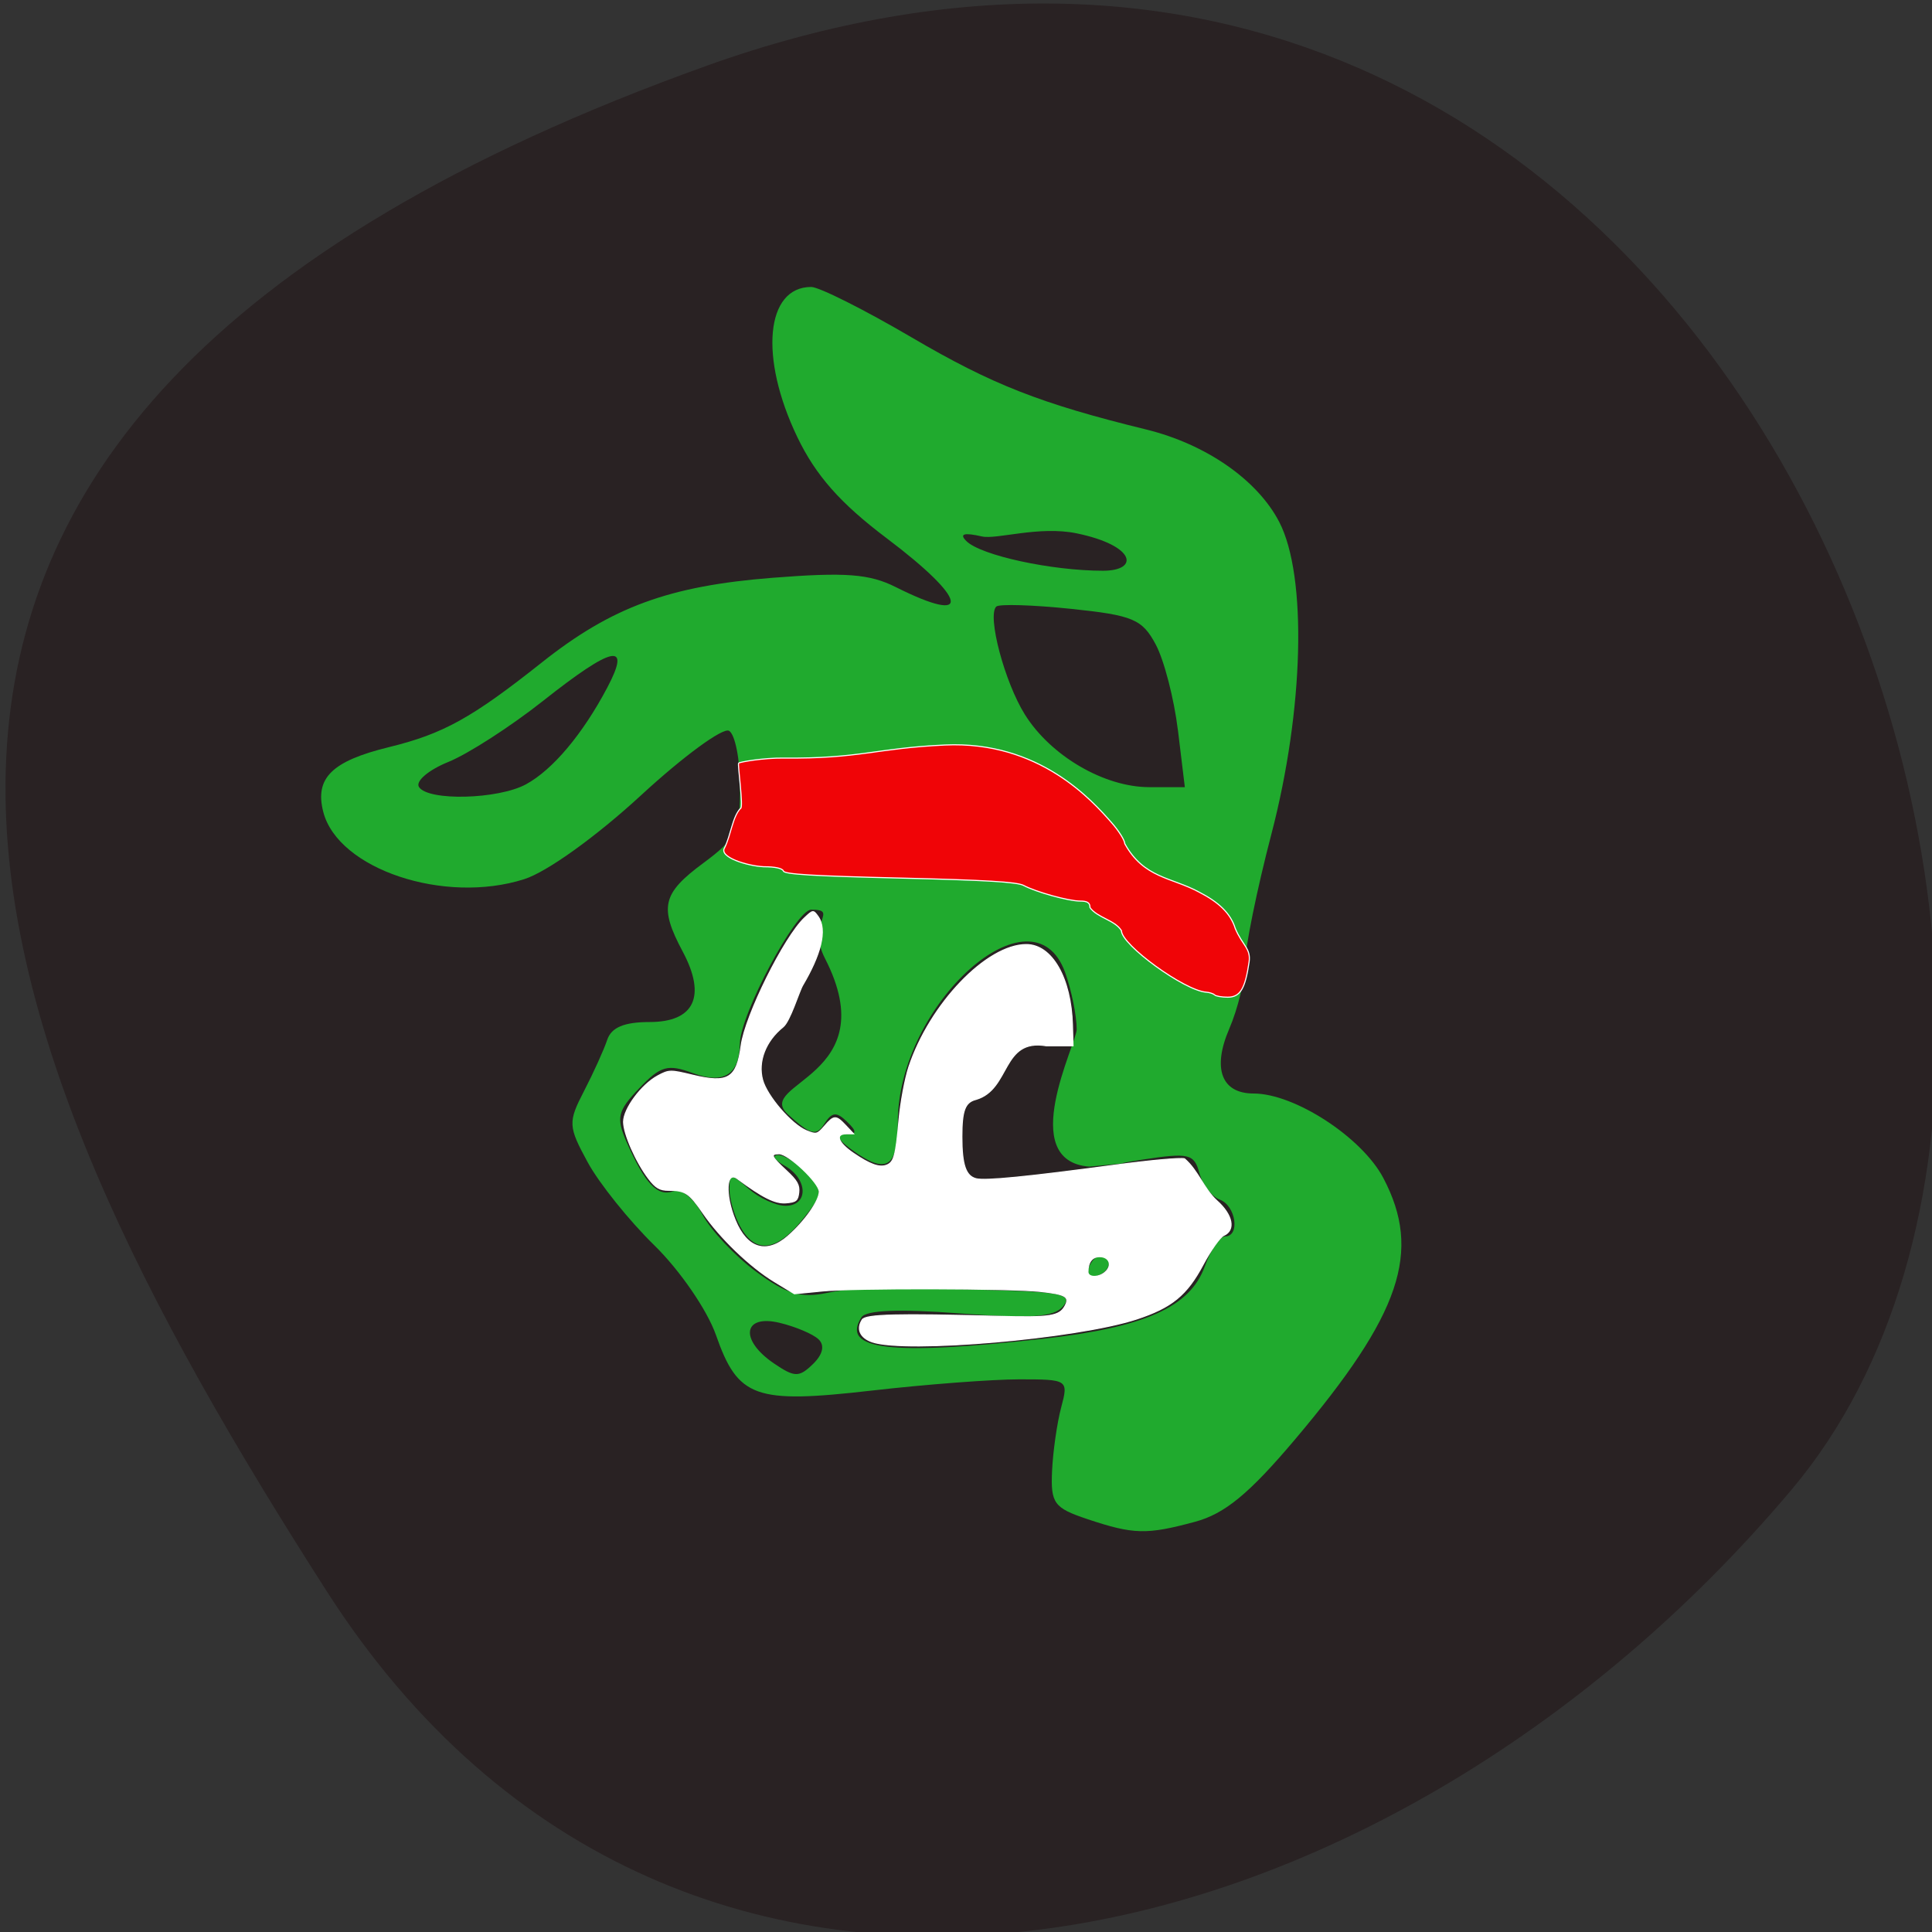 <svg xmlns="http://www.w3.org/2000/svg" viewBox="0 0 256 256"><rect x="0" y="0" width="256" height="256" fill="#333333" stroke="none"/><defs><clipPath><path d="M 0,64 H64 V128 H0 z"/></clipPath></defs><g fill="#292223" color="#000"><path d="m -1360.14 1641.33 c 46.11 -98.28 -119.59 -146.07 -181.85 -106.06 -62.25 40.01 -83.52 108.58 -13.01 143.08 70.51 34.501 148.75 61.26 194.86 -37.03 z" transform="matrix(0 -1.037 -1.357 0 2320.8 -1401.71)"/></g><g transform="matrix(1.179 0 0 1.162 -37.31 -31.489)"><path d="m 153.84 200.32 c -3.73 -1.262 -4.121 -1.801 -3.956 -5.464 0.1 -2.235 0.562 -5.505 1.025 -7.266 0.83 -3.156 0.763 -3.202 -4.711 -3.202 -3.054 0 -10.504 0.575 -16.555 1.278 -13.166 1.529 -15.05 0.848 -17.536 -6.341 -0.983 -2.841 -4.053 -7.374 -6.918 -10.215 -2.833 -2.81 -6.203 -7.07 -7.489 -9.467 -2.205 -4.11 -2.228 -4.575 -0.41 -8.142 1.061 -2.081 2.229 -4.701 2.597 -5.821 0.466 -1.422 1.906 -2.037 4.764 -2.037 5.04 0 6.401 -2.939 3.725 -8.03 -2.666 -5.076 -2.313 -6.624 2.304 -10.09 3.721 -2.795 4.139 -3.674 4.139 -8.722 0 -3.088 -0.555 -5.952 -1.234 -6.365 -0.679 -0.413 -5.137 2.9 -9.908 7.362 -5.01 4.685 -10.543 8.72 -13.1 9.549 -8.98 2.918 -20.935 -1.134 -22.598 -7.659 -0.983 -3.856 0.955 -5.799 7.369 -7.39 6.109 -1.515 9.321 -3.319 17.19 -9.655 7.855 -6.328 14.317 -8.734 25.942 -9.659 8.197 -0.652 10.875 -0.447 13.835 1.06 8.675 4.417 8.124 1.421 -1.025 -5.575 -5.199 -3.975 -7.968 -7.157 -10.04 -11.538 -4.291 -9.07 -3.555 -17.11 1.568 -17.11 0.888 0 5.969 2.59 11.292 5.756 9.05 5.385 14.473 7.543 26.35 10.497 6.724 1.672 12.511 5.753 14.957 10.547 3.154 6.181 2.776 21.391 -0.885 35.6 -1.626 6.31 -2.956 12.943 -2.956 14.739 0 1.796 -0.802 5.155 -1.782 7.465 -1.921 4.526 -0.866 7.368 2.736 7.368 4.613 0 12.184 5 14.586 9.638 4.353 8.4 1.988 15.499 -9.931 29.814 -5.151 6.186 -7.884 8.47 -11.233 9.386 -5.463 1.494 -6.894 1.457 -12.11 -0.308 z m -30.2 -20.498 c -0.622 -0.6 -2.595 -1.446 -4.384 -1.881 -4.116 -1 -4.517 1.949 -0.629 4.631 2.323 1.602 2.824 1.61 4.384 0.074 1.117 -1.1 1.347 -2.133 0.629 -2.824 z m 25.12 -0.043 c 11.538 -1.306 16.64 -3.614 18.289 -8.272 0.666 -1.88 1.69 -3.418 2.277 -3.418 1.718 0 1.224 -3.506 -0.59 -4.192 -0.911 -0.344 -1.946 -1.713 -2.299 -3.041 -0.581 -2.186 -1.18 -2.332 -6.324 -1.534 -5.66 0.878 1.833 0.015 -6.04 0.81 -8.251 -0.649 -1.433 -14.04 -1.421 -15.643 0 -1.556 -0.584 -4.479 -1.298 -6.496 -3.613 -10.205 -18.804 3.589 -18.804 17.07 0 5.251 -1.311 6.02 -5.251 3.088 -1.548 -1.153 -1.76 -1.709 -0.65 -1.709 1.31 0 1.346 -0.294 0.177 -1.446 -1.169 -1.151 -1.686 -1.098 -2.539 0.261 -0.898 1.43 -1.559 1.254 -4.089 -1.086 -3.876 -3.585 11.03 -4.234 4.161 -17.788 -2.075 -4.094 1.644 -5.553 -1.543 -5.553 -1.711 0 -7.982 11.949 -8.02 15.28 -0.04 3.518 -1.809 4.655 -5.244 3.369 -2.87 -1.074 -3.649 -0.853 -6.074 1.723 -2.433 2.585 -2.609 3.354 -1.404 6.135 2.052 4.735 3.481 6.263 5.234 5.601 0.909 -0.344 2.299 0.784 3.288 2.667 0.942 1.794 3.644 4.712 6 6.483 3.458 2.597 5.02 3.069 8.05 2.434 2.069 -0.433 5.358 -0.73 7.309 -0.661 1.951 0.07 7.36 0.239 12.02 0.376 6.999 0.206 8.24 0.525 7.136 1.835 -1.04 1.233 -3.619 1.41 -11.605 0.795 -6.834 -0.526 -10.529 -0.375 -11.05 0.452 -2.328 3.709 3.255 4.384 20.295 2.455 z m 5.256 -8.139 c 0.26 -0.768 0.859 -1.358 1.33 -1.31 1.414 0.144 1.14 1.741 -0.384 2.241 -0.78 0.256 -1.206 -0.163 -0.946 -0.931 z m -39.16 -4.639 c -0.673 -1.239 -1.224 -3.153 -1.224 -4.255 0 -1.867 0.147 -1.872 2.162 -0.077 1.189 1.06 3.052 1.927 4.139 1.927 2.601 0 2.538 -3.055 -0.093 -4.564 -1.138 -0.653 -1.487 -1.203 -0.774 -1.222 0.712 -0.019 2.184 0.932 3.27 2.113 1.852 2.01 1.821 2.341 -0.494 5.239 -2.921 3.657 -5.298 3.942 -6.985 0.838 z m -24.09 -50.47 c 3 -1.657 6.364 -5.717 9.127 -11.02 2.732 -5.244 0.667 -4.811 -7.22 1.515 -3.633 2.914 -8.425 6.05 -10.647 6.961 -2.223 0.914 -3.705 2.197 -3.295 2.851 1.021 1.626 8.897 1.425 12.04 -0.308 z m 73.26 -6.171 c -0.427 -3.577 -1.545 -7.967 -2.484 -9.756 -1.523 -2.9 -2.555 -3.341 -9.53 -4.077 -4.302 -0.454 -8.08 -0.57 -8.397 -0.259 -1.048 1.031 0.936 8.622 3.22 12.319 2.912 4.715 8.907 8.266 13.962 8.272 l 4.01 0.004 l -0.776 -6.503 z m -11.374 -22.443 c -4.227 -0.888 -9.02 0.729 -10.642 0.355 -2.034 -0.467 -2.581 -0.302 -1.753 0.53 1.625 1.633 9.558 3.379 15.351 3.379 4.098 0 3.702 -2.865 -2.956 -4.264 z" fill="#20aa2e"/><path d="m 115.6 177.73 c -1.609 -0.549 -2.136 -1.708 -1.338 -2.943 0.458 -0.71 4.707 -0.816 18.05 -0.453 6.89 0.188 8.096 -0.002 8.84 -1.392 0.644 -1.204 0.044 -1.547 -3.33 -1.905 -4.074 -0.432 -24.611 -0.474 -28.814 -0.059 l -3.737 0.369 l -2.638 -1.603 c -3.224 -1.959 -7.197 -5.769 -9.472 -9.08 -1.835 -2.673 -2.366 -3.02 -4.582 -3.02 -1.14 0 -1.701 -0.328 -2.619 -1.532 -1.668 -2.187 -3.324 -5.932 -3.329 -7.529 -0.005 -1.724 2.38 -4.938 4.521 -6.091 1.5 -0.808 1.674 -0.812 4.637 -0.096 4.7 1.134 5.84 0.438 6.429 -3.928 0.535 -3.963 5.71 -14.379 8.4 -16.907 1.118 -1.05 1.155 -1.055 1.766 -0.219 1.335 1.826 0.307 5.226 -2.01 9.146 -0.489 0.828 -1.661 4.765 -2.606 5.524 -2.317 1.862 -3.365 4.576 -2.708 7.01 0.574 2.133 3.83 5.909 5.797 6.724 1.308 0.542 1.458 0.504 2.409 -0.601 1.25 -1.453 1.518 -1.461 2.815 -0.08 l 1.033 1.099 h -0.956 c -1.532 0 -1.116 1.168 0.913 2.557 2.193 1.502 3.461 1.961 4.411 1.596 0.993 -0.381 1.229 -1.235 1.651 -5.966 0.207 -2.327 0.797 -5.493 1.31 -7.04 2.784 -8.371 10.314 -16.214 15.566 -16.214 3.404 0 5.945 4.432 6.117 10.673 l 0.076 2.738 h -3.518 c -6.01 -1.034 -4.715 5.747 -9.346 7.103 -1.455 0.365 -1.866 1.451 -1.866 4.931 0 3.727 0.508 5.224 1.892 5.571 1.206 0.303 6.769 -0.244 18.461 -1.814 4.544 -0.61 8.664 -0.982 9.156 -0.826 1.823 1.56 2.52 3.946 4.291 5.558 2.09 1.863 2.493 3.882 0.914 4.587 -0.495 0.221 -1.733 1.963 -2.749 3.872 -2.151 4.04 -4.156 5.676 -8.821 7.208 -7.872 2.584 -30.563 4.546 -35.02 3.03 z m 30.948 -9.331 c 0.887 -0.887 0.432 -1.966 -0.829 -1.966 -0.976 0 -1.539 0.737 -1.539 2.01 0 0.828 1.523 0.797 2.368 -0.049 z m -42.1 -4.714 c 2.213 -1.94 4.117 -4.647 4.117 -5.851 0 -1.186 -4.069 -5.03 -5.324 -5.03 -1.207 0 -1.044 0.379 0.96 2.229 1.421 1.312 1.762 1.912 1.649 2.9 -0.123 1.074 -0.355 1.264 -1.682 1.374 -1.429 0.119 -3.076 -0.697 -6.466 -3.206 -1.49 -1.102 -1.65 2.112 -0.273 5.49 1.553 3.81 4.171 4.591 7.02 2.095 z" transform="matrix(0.848 0 0 0.861 31.655 27.1)" fill="#fff" stroke="#fff" stroke-width="0.138"/></g><path d="m 160.94 131.83 c -0.17 -0.167 -0.673 -0.33 -1.119 -0.362 -2.88 -0.209 -11.226 -6.272 -11.226 -8.155 -0.879 -1.414 -3.207 -1.705 -4.166 -3.058 0 -0.638 -0.335 -0.858 -1.305 -0.858 -1.527 0 -5.828 -1.19 -7.491 -2.073 -0.86 -0.457 -5.067 -0.707 -16.396 -0.977 -11.512 -0.274 -15.286 -0.501 -15.431 -0.931 -0.121 -0.358 -1.088 -0.569 -2.612 -0.569 -2.151 -0.1 -5.965 -1.265 -5.187 -2.498 0.867 -1.768 1.047 -4.112 2.114 -5.235 0.432 0 -0.405 -5.842 -0.248 -5.996 0.157 -0.154 3.31 -0.698 5.933 -0.67 10.164 0.105 12.243 -1.306 21.392 -1.73 12.509 -0.579 19.529 7.372 22.1 10.297 0.951 1.081 1.736 2.332 1.744 2.779 2.527 4.594 6.206 4.438 9.858 6.422 2.546 1.308 4.153 2.781 4.778 4.807 0.951 2.266 2.092 2.639 1.834 4.446 -0.519 3.564 -1.187 4.663 -2.836 4.663 -0.787 0 -1.569 -0.137 -1.739 -0.303 z" fill="#f00407" stroke="#fff" stroke-width="0.144"/></svg>